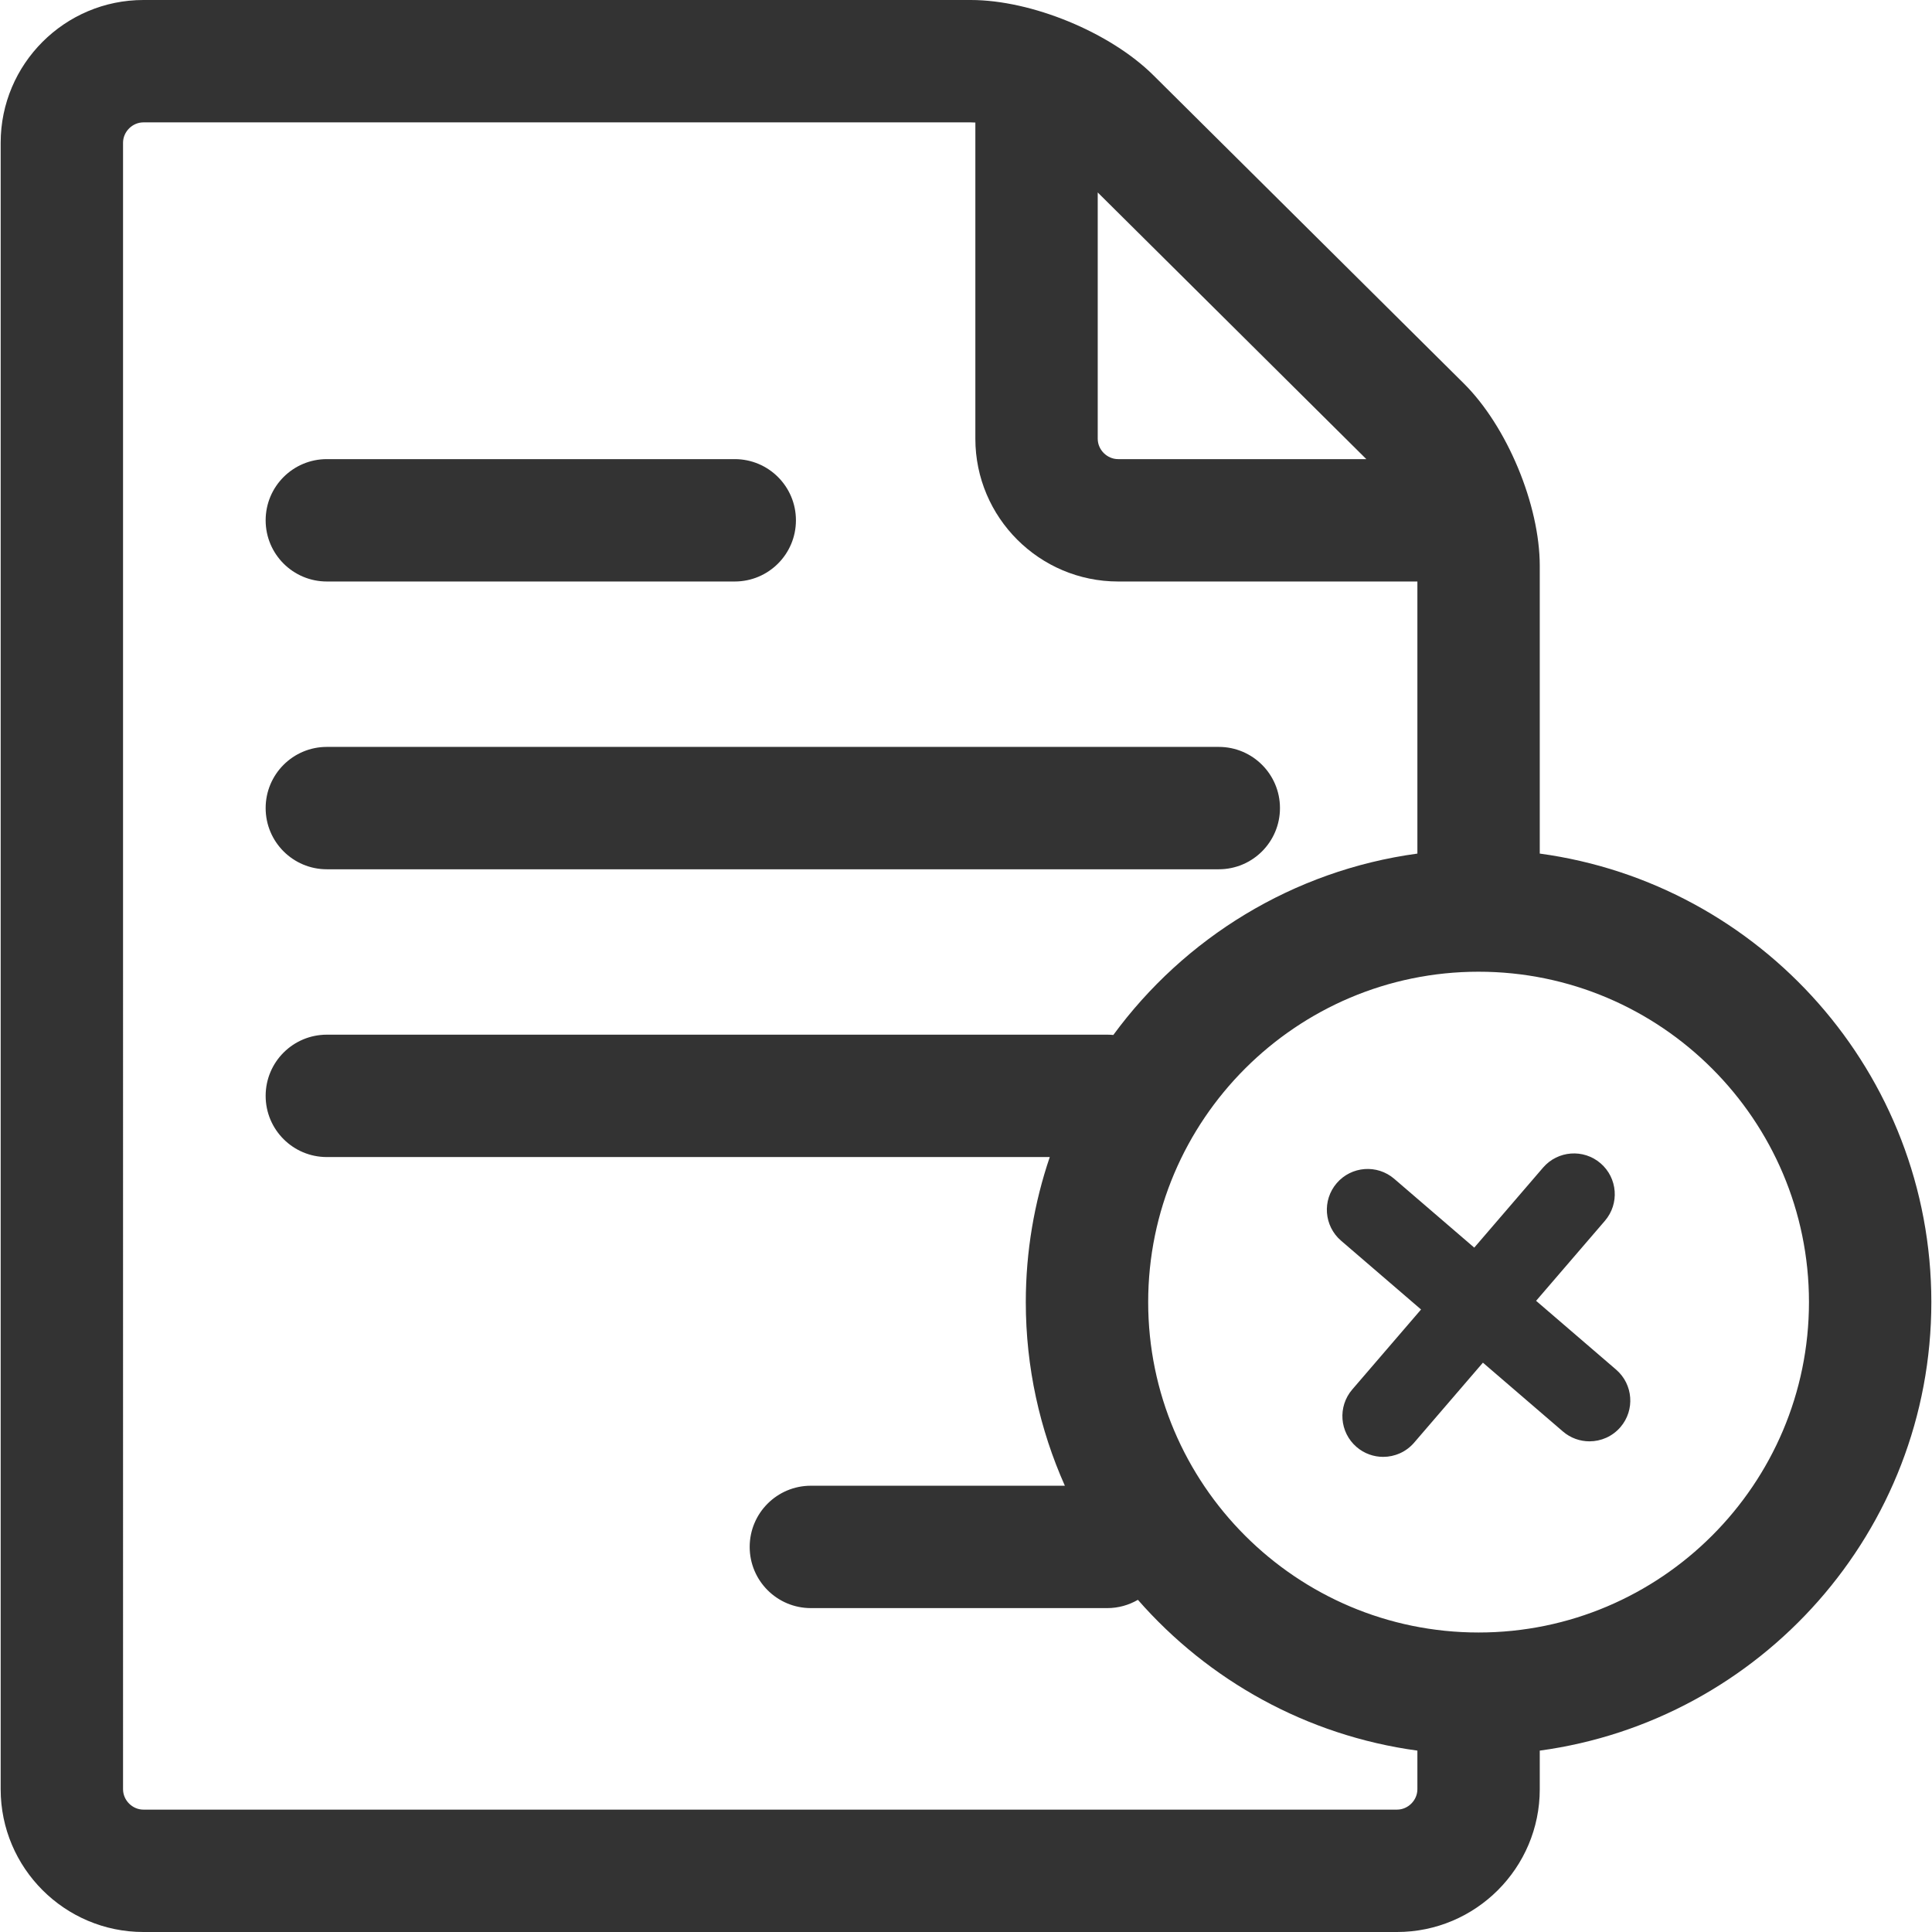 <svg version="1.1" xmlns="http://www.w3.org/2000/svg" viewBox="0 0 236.816 236.816">
	<path fill="#333" d="M40.062,71.277h50c4.143,0,7.5-3.357,7.5-7.5c0-4.143-3.357-7.5-7.5-7.5h-50
		c-4.143,0-7.5,3.357-7.5,7.5C32.562,67.92,35.919,71.277,40.062,71.277z"/>
	<path fill="#333" d="M40.062,106.552h109.331c4.143,0,7.5-3.358,7.5-7.5c0-4.143-3.357-7.5-7.5-7.5H40.062
		c-4.143,0-7.5,3.357-7.5,7.5C32.562,103.194,35.919,106.552,40.062,106.552z"/>
	<path fill="#333" d="M188.288,159.449l8.434-9.807c1.801-2.094,1.563-5.25-0.531-7.051
		c-2.093-1.8-5.25-1.563-7.051,0.531l-8.433,9.807l-9.807-8.434c-2.093-1.8-5.249-1.563-7.051,0.531
		c-1.801,2.094-1.563,5.25,0.531,7.051l9.806,8.434l-8.433,9.806c-1.801,2.094-1.563,5.25,0.531,7.051
		c0.943,0.812,2.104,1.209,3.258,1.209c1.406,0,2.804-0.59,3.793-1.739l8.433-9.807l9.806,8.434
		c0.943,0.811,2.104,1.208,3.258,1.208c1.406,0,2.804-0.59,3.793-1.74c1.801-2.093,1.563-5.25-0.531-7.051L188.288,159.449z"/>
	<path fill="#333" d="M236.735,159.605c0-28.057-20.933-51.302-47.998-54.977V69.368c0-7.481-4.003-17.097-9.313-22.368
		L141.373,9.223C136.078,3.965,126.457,0,118.993,0H17.582c-9.649,0-17.5,7.851-17.5,17.5v201.816c0,9.649,7.851,17.5,17.5,17.5
		h153.655c9.649,0,17.5-7.851,17.5-17.5v-4.733C215.802,210.908,236.735,187.662,236.735,159.605z M167.479,56.277h-30.425
		c-1.355,0-2.5-1.145-2.5-2.5V23.59L167.479,56.277z M171.237,221.816H17.582c-1.356,0-2.5-1.145-2.5-2.5V17.5
		c0-1.355,1.144-2.5,2.5-2.5h101.411c0.181,0,0.37,0.01,0.562,0.021v38.756c0,9.649,7.851,17.5,17.5,17.5h36.683v33.352
		c-15.26,2.072-28.565,10.361-37.272,22.234c-0.243-0.023-0.49-0.037-0.74-0.037H40.062c-4.143,0-7.5,3.357-7.5,7.5
		c0,4.143,3.357,7.5,7.5,7.5h88.614c-1.895,5.586-2.938,11.561-2.938,17.779c0,8.012,1.72,15.624,4.788,22.509H99.393
		c-4.143,0-7.5,3.357-7.5,7.5c0,4.143,3.357,7.5,7.5,7.5h36.331c1.37,0,2.649-0.373,3.755-1.015
		c8.623,9.855,20.663,16.637,34.258,18.483v4.733C173.737,220.672,172.592,221.816,171.237,221.816z M181.237,200.104
		c-22.331,0-40.498-18.167-40.498-40.498c0-22.33,18.167-40.497,40.498-40.497c22.331,0,40.498,18.167,40.498,40.497
		C221.735,181.936,203.568,200.104,181.237,200.104z"/>
</svg>
